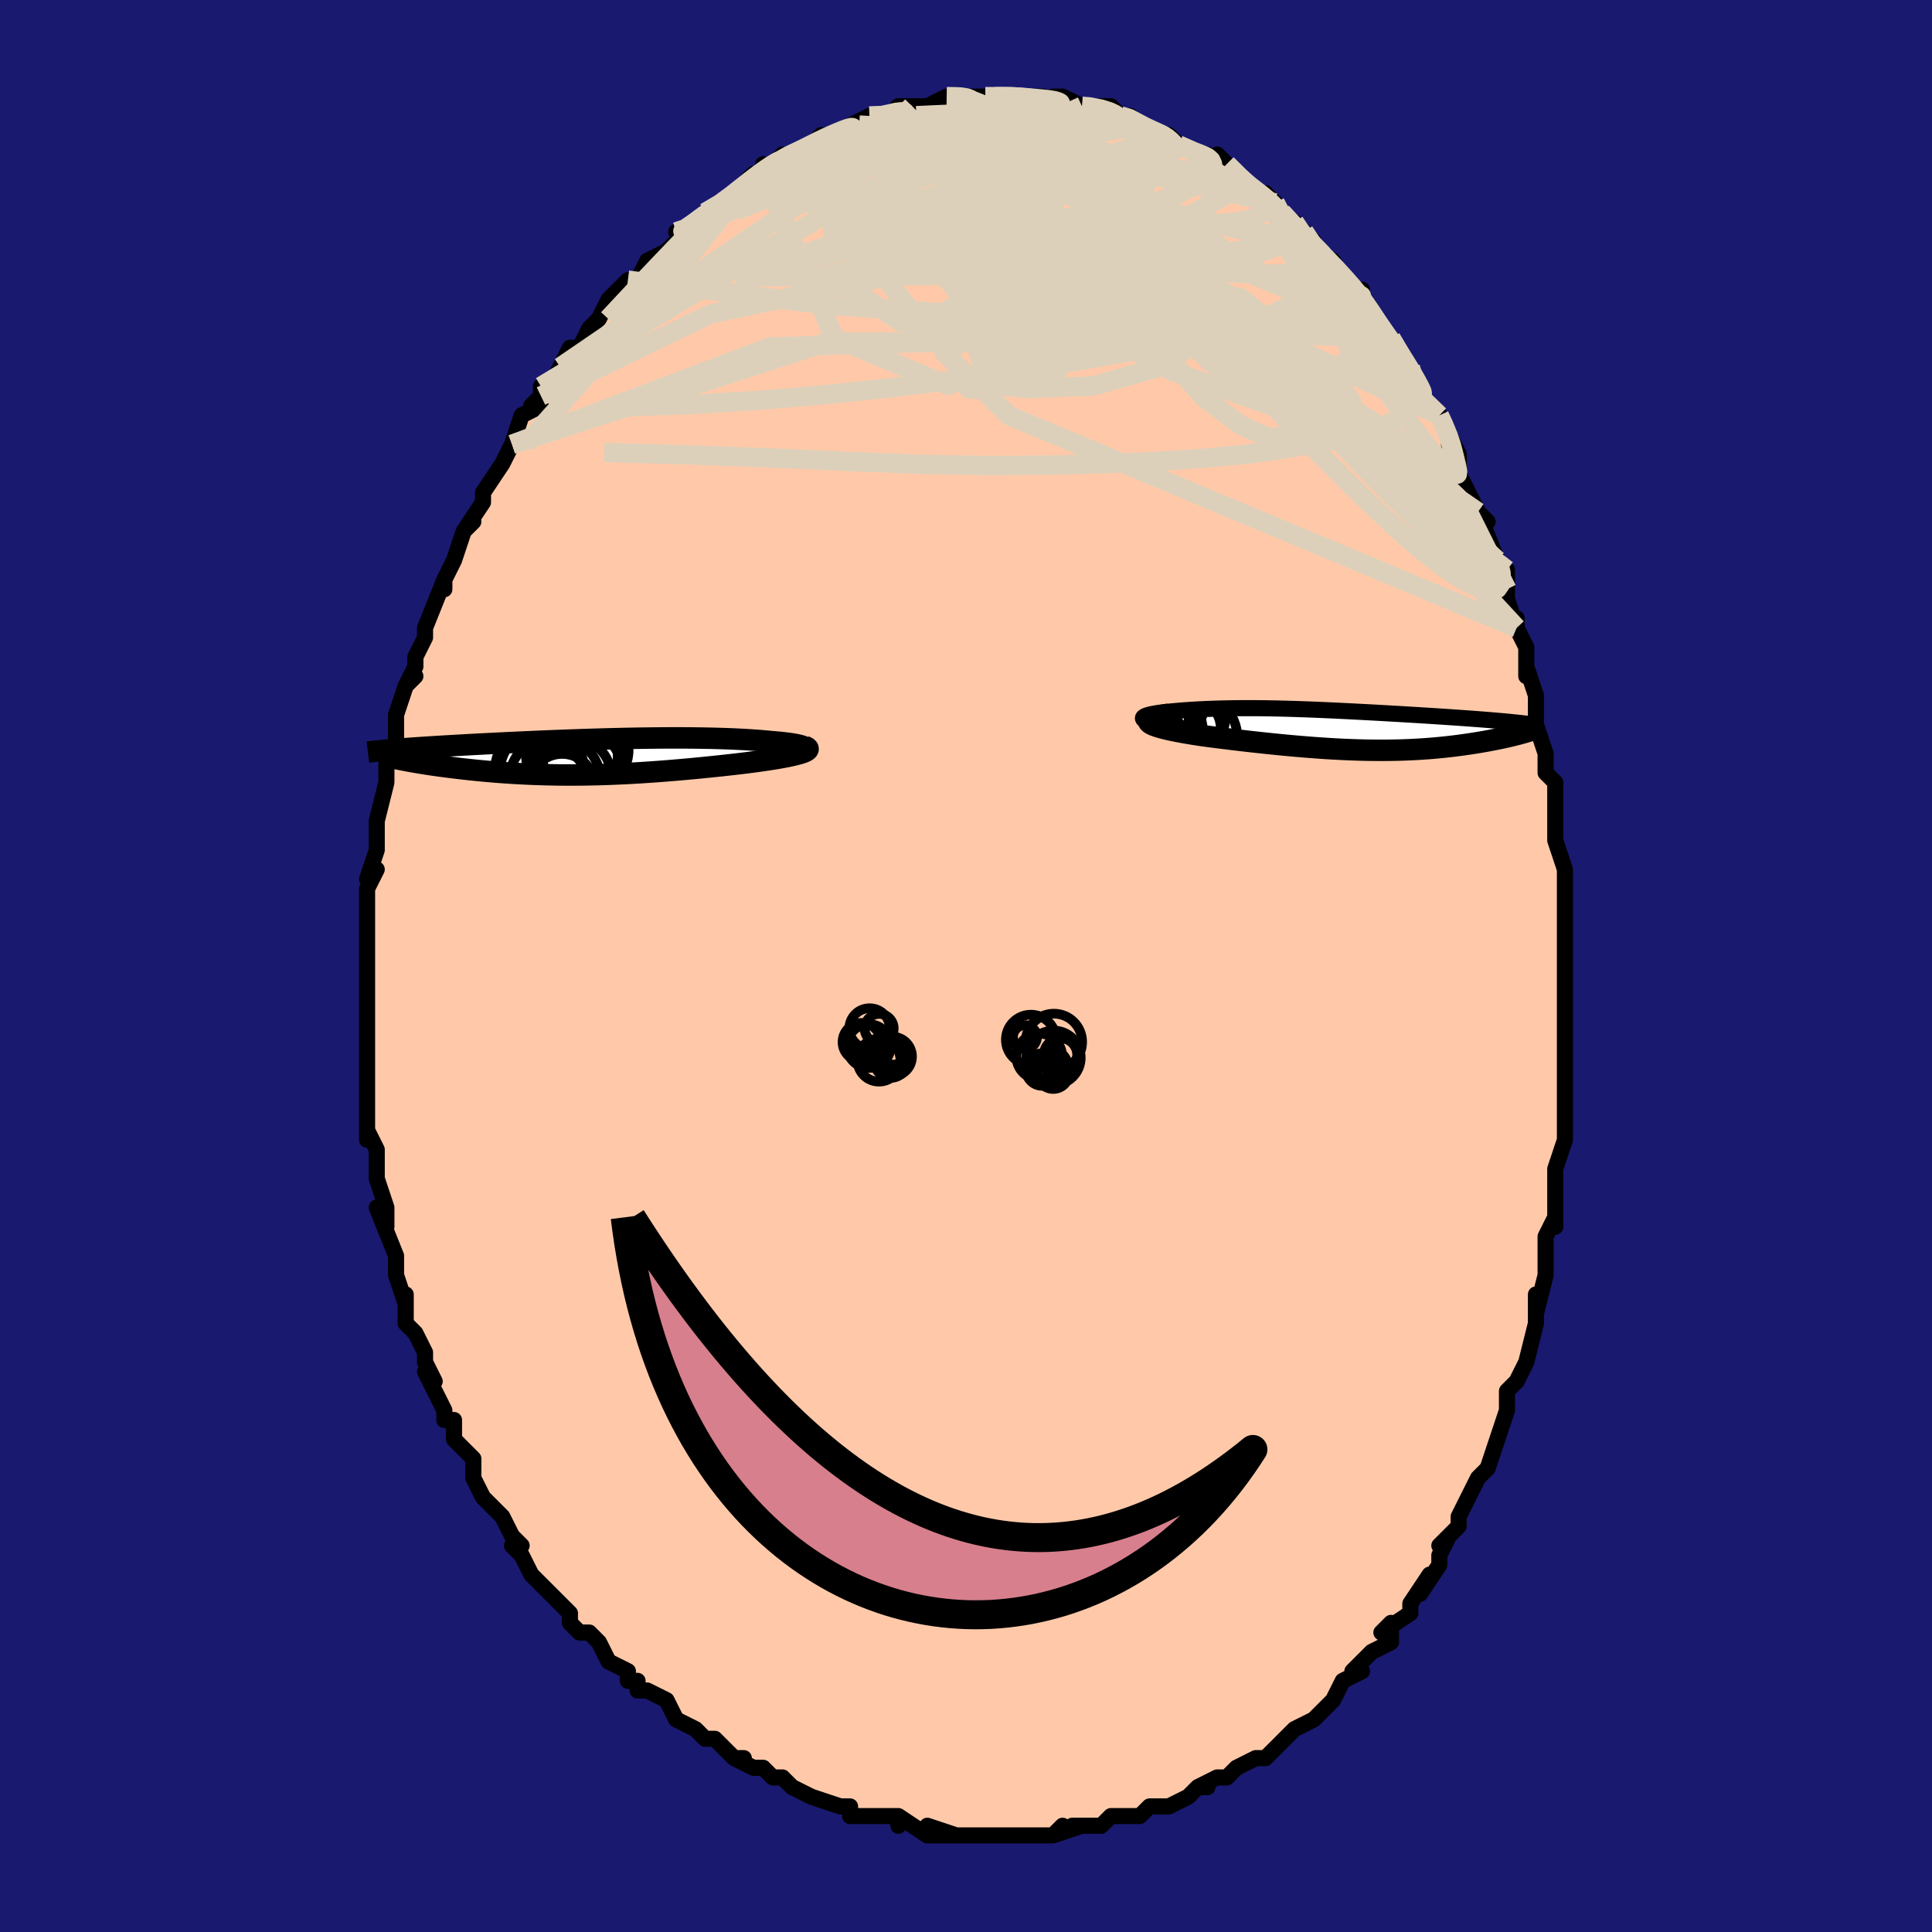 <svg viewBox="-100 -100 200 200" xmlns="http://www.w3.org/2000/svg" width="400" height="400" id="face-svg"><defs><clipPath id="leftEyeClipPath"><polyline points="22.564,-0.839,22.553,-0.905,22.502,-0.968,22.413,-1.029,22.288,-1.089,22.128,-1.146,21.934,-1.201,21.709,-1.254,21.453,-1.304,21.169,-1.353,20.857,-1.399,20.519,-1.443,20.156,-1.485,19.77,-1.524,19.362,-1.561,18.933,-1.596,18.427,-1.645,17.897,-1.691,17.344,-1.733,16.77,-1.772,16.175,-1.807,15.562,-1.839,14.93,-1.868,14.283,-1.892,13.619,-1.914,12.941,-1.932,12.251,-1.947,11.548,-1.958,10.835,-1.967,10.112,-1.972,9.38,-1.975,8.641,-1.975,7.896,-1.972,7.145,-1.966,6.391,-1.958,5.633,-1.948,4.873,-1.936,4.112,-1.921,3.351,-1.905,2.591,-1.887,1.833,-1.867,1.077,-1.845,0.325,-1.823,-0.423,-1.799,-1.165,-1.773,-1.902,-1.747,-2.631,-1.72,-3.353,-1.692,-4.067,-1.664,-4.772,-1.635,-5.467,-1.605,-6.152,-1.575,-6.827,-1.545,-7.49,-1.514,-8.141,-1.483,-8.78,-1.453,-9.407,-1.422,-10.02,-1.391,-10.621,-1.361,-11.208,-1.33,-11.78,-1.3,-12.339,-1.27,-12.884,-1.24,-13.415,-1.21,-13.931,-1.181,-14.433,-1.152,-14.922,-1.123,-15.398,-1.094,-15.863,-1.066,-16.316,-1.037,-16.756,-1.009,-17.183,-0.981,-17.599,-0.954,-18.001,-0.926,-18.392,-0.899,-18.769,-0.872,-19.134,-0.845,-19.487,-0.818,-19.826,-0.791,-20.154,-0.765,-19.393,0.259,-19.135,0.311,-18.866,0.363,-18.586,0.416,-18.296,0.469,-17.994,0.522,-17.681,0.576,-17.358,0.629,-17.025,0.683,-16.681,0.737,-16.327,0.791,-15.964,0.844,-15.591,0.897,-15.208,0.95,-14.816,1.002,-14.414,1.054,-14,1.106,-13.574,1.158,-13.137,1.209,-12.69,1.26,-12.231,1.31,-11.763,1.359,-11.284,1.407,-10.796,1.453,-10.298,1.498,-9.791,1.541,-9.274,1.582,-8.75,1.621,-8.216,1.657,-7.674,1.692,-7.124,1.723,-6.566,1.752,-6.001,1.778,-5.427,1.801,-4.846,1.82,-4.258,1.837,-3.662,1.85,-3.059,1.859,-2.449,1.865,-1.833,1.867,-1.209,1.865,-0.579,1.86,0.059,1.85,0.702,1.837,1.353,1.82,2.009,1.798,2.672,1.773,3.341,1.744,4.016,1.712,4.697,1.675,5.384,1.635,6.075,1.59,6.772,1.543,7.473,1.492,8.179,1.437,8.888,1.379,9.601,1.318,10.316,1.254,11.034,1.187,11.752,1.118,12.471,1.046,13.188,0.972,13.904,0.896,14.617,0.818,15.324,0.738,15.875,0.673,16.416,0.607,16.946,0.539,17.464,0.471,17.968,0.4,18.458,0.329,18.931,0.257,19.387,0.184,19.822,0.109,20.237,0.035,20.628,-0.041,20.995,-0.117,21.334,-0.194,21.644,-0.271,21.923,-0.348"></polyline></clipPath><clipPath id="rightEyeClipPath"><polyline points="-19.767,-0.949,-19.891,-1.029,-19.967,-1.105,-19.995,-1.179,-19.981,-1.25,-19.925,-1.318,-19.832,-1.382,-19.702,-1.444,-19.539,-1.503,-19.345,-1.559,-19.122,-1.612,-18.872,-1.662,-18.598,-1.71,-18.3,-1.754,-17.98,-1.796,-17.641,-1.835,-17.146,-1.887,-16.639,-1.935,-16.121,-1.979,-15.593,-2.02,-15.057,-2.057,-14.513,-2.09,-13.963,-2.12,-13.408,-2.146,-12.848,-2.168,-12.284,-2.187,-11.716,-2.202,-11.145,-2.214,-10.571,-2.223,-9.994,-2.229,-9.416,-2.232,-8.835,-2.232,-8.252,-2.229,-7.667,-2.224,-7.081,-2.216,-6.493,-2.206,-5.904,-2.193,-5.314,-2.179,-4.723,-2.162,-4.13,-2.144,-3.537,-2.124,-2.943,-2.102,-2.348,-2.079,-1.753,-2.055,-1.157,-2.029,-0.562,-2.003,0.033,-1.975,0.627,-1.946,1.221,-1.917,1.813,-1.887,2.404,-1.856,2.992,-1.825,3.578,-1.794,4.162,-1.762,4.741,-1.73,5.317,-1.697,5.889,-1.664,6.455,-1.632,7.016,-1.599,7.571,-1.566,8.119,-1.533,8.659,-1.5,9.191,-1.467,9.715,-1.435,10.229,-1.402,10.732,-1.369,11.227,-1.337,11.715,-1.304,12.196,-1.271,12.67,-1.239,13.135,-1.206,13.593,-1.173,14.042,-1.14,14.482,-1.108,14.912,-1.075,15.333,-1.042,15.744,-1.009,16.145,-0.976,16.536,-0.943,16.916,-0.91,19.456,0.299,19.23,0.362,18.995,0.427,18.751,0.491,18.496,0.556,18.232,0.621,17.959,0.686,17.676,0.752,17.384,0.817,17.083,0.882,16.773,0.947,16.454,1.011,16.126,1.075,15.789,1.138,15.444,1.201,15.09,1.263,14.724,1.324,14.348,1.385,13.961,1.446,13.563,1.505,13.156,1.563,12.738,1.62,12.31,1.675,11.872,1.728,11.424,1.778,10.967,1.826,10.5,1.871,10.022,1.914,9.536,1.953,9.039,1.988,8.533,2.02,8.017,2.049,7.491,2.073,6.955,2.094,6.41,2.11,5.855,2.122,5.29,2.129,4.715,2.132,4.131,2.13,3.537,2.124,2.933,2.113,2.319,2.097,1.695,2.076,1.062,2.051,0.419,2.021,-0.234,1.987,-0.896,1.947,-1.567,1.903,-2.246,1.855,-2.935,1.802,-3.631,1.746,-4.336,1.685,-5.047,1.62,-5.765,1.551,-6.49,1.479,-7.219,1.404,-7.953,1.325,-8.69,1.244,-9.429,1.159,-10.17,1.073,-10.91,0.984,-11.648,0.893,-12.382,0.801,-13.11,0.707,-13.831,0.612,-14.362,0.531,-14.879,0.449,-15.379,0.366,-15.86,0.282,-16.322,0.196,-16.761,0.109,-17.175,0.022,-17.563,-0.067,-17.922,-0.156,-18.249,-0.246,-18.542,-0.337,-18.798,-0.428,-19.014,-0.519,-19.188,-0.611,-19.315,-0.703"></polyline></clipPath><filter id="fuzzy"><feTurbulence id="turbulence" baseFrequency="0.05" numOctaves="3" type="noise" result="noise"></feTurbulence><feDisplacementMap in="SourceGraphic" in2="noise" scale="2"></feDisplacementMap></filter><linearGradient id="rainbowGradient" x1="0%" y1="0%" x2="100%" y2="0%"><stop offset="0%" style="stop-color: rgb(233, 236, 239);  stop-opacity: 1"></stop><stop offset="50%" style="stop-color: rgb(80, 68, 68);  stop-opacity: 1"></stop><stop offset="100%" style="stop-color: rgb(0, 0, 0);  stop-opacity: 1"></stop></linearGradient></defs><title>That&#39;s an ugly face</title><desc>CREATED BY XUAN TANG, MORE INFO AT TXSTC55.GITHUB.IO</desc><rect x="-100" y="-100" width="100%" height="100%" opacity="1" fill="rgb(25, 25, 112)"></rect><polyline id="faceContour" points="62,-1,62,2,62,2,62,4,62,4,62,8,62,10,62,10,62,11,62,14,62,13,62,16,62,17,62,18,61,21,61,22,61,24,61,27,61,26,60,28,60,29,60,31,60,32,59,36,59,34,59,34,59,37,58,41,57,43,57,43,56,44,56,44,56,46,56,46,55,49,55,49,54,52,53,53,53,53,53,53,51,57,51,58,51,58,49,60,50,59,49,61,49,62,47,65,48,63,46,66,46,66,46,67,43,69,44,68,44,70,42,71,41,72,40,73,41,73,39,74,38,76,36,78,37,77,36,78,34,79,34,79,33,80,33,80,31,82,30,82,30,82,30,82,28,83,27,84,26,84,24,85,25,85,24,85,23,86,21,87,21,87,19,87,18,88,18,88,17,88,15,88,14,89,13,89,11,89,12,89,9,90,10,89,9,90,7,90,7,90,6,90,4,90,3,90,2,90,1,90,0,90,-2,90,-4,89,-1,90,-4,90,-7,88,-7,89,-7,88,-8,88,-10,88,-10,88,-12,88,-12,87,-12,87,-13,87,-16,86,-16,86,-18,85,-19,84,-19,84,-20,84,-21,83,-22,83,-24,82,-23,82,-24,82,-26,80,-27,80,-27,80,-28,79,-30,78,-31,76,-33,75,-33,75,-34,75,-34,74,-35,74,-35,73,-37,72,-38,70,-38,70,-39,69,-40,69,-41,68,-41,67,-42,66,-44,64,-43,65,-44,64,-45,63,-46,61,-47,60,-46,60,-47,59,-48,57,-50,55,-50,55,-50,55,-51,53,-51,51,-52,50,-53,49,-53,47,-54,47,-54,46,-55,44,-56,42,-55,43,-56,41,-56,40,-56,40,-57,38,-58,37,-58,34,-58,35,-59,32,-59,32,-59,30,-59,31,-59,30,-61,25,-60,27,-60,25,-61,22,-61,22,-61,19,-62,17,-62,18,-62,16,-62,13,-62,13,-62,11,-62,12,-62,10,-62,9,-62,7,-62,5,-62,3,-62,3,-62,2,-62,-2,-62,-1,-62,-1,-62,-4,-62,-5,-62,-6,-62,-8,-61,-10,-62,-9,-61,-12,-61,-13,-61,-15,-61,-15,-60,-19,-60,-20,-60,-20,-60,-21,-60,-21,-59,-23,-59,-25,-59,-26,-58,-29,-57,-30,-58,-29,-57,-31,-57,-32,-56,-34,-56,-35,-56,-35,-54,-40,-54,-39,-54,-40,-54,-40,-53,-42,-53,-42,-52,-45,-51,-46,-52,-45,-50,-48,-50,-49,-50,-49,-48,-52,-48,-52,-47,-54,-47,-54,-46,-57,-44,-58,-45,-58,-44,-59,-44,-60,-43,-60,-42,-62,-41,-64,-40,-64,-40,-64,-39,-66,-38,-67,-38,-67,-37,-69,-35,-71,-35,-71,-35,-71,-34,-71,-33,-73,-33,-73,-31,-74,-29,-76,-30,-76,-29,-76,-28,-77,-27,-78,-27,-78,-25,-79,-24,-80,-24,-80,-22,-82,-21,-82,-21,-83,-21,-82,-19,-84,-18,-84,-18,-84,-16,-85,-16,-85,-16,-85,-15,-86,-14,-86,-13,-86,-12,-87,-10,-88,-10,-88,-8,-88,-8,-88,-7,-89,-5,-89,-4,-89,-4,-89,-2,-90,-1,-90,0,-90,1,-90,1,-90,3,-90,2,-90,5,-90,5,-90,5,-90,5,-90,8,-90,10,-89,9,-90,10,-90,12,-89,12,-89,12,-89,15,-89,16,-88,16,-88,17,-88,18,-87,18,-87,20,-86,21,-86,21,-86,22,-85,22,-85,24,-84,25,-84,26,-83,26,-84,27,-83,29,-81,29,-81,30,-80,31,-80,32,-79,32,-78,34,-77,34,-77,36,-75,35,-75,35,-76,36,-74,38,-73,38,-73,39,-71,41,-69,41,-70,41,-69,42,-68,42,-67,44,-65,45,-63,44,-65,46,-62,46,-62,46,-62,47,-59,49,-57,49,-57,49,-57,51,-53,50,-54,51,-53,51,-51,51,-51,53,-47,53,-47,54,-46,53,-47,55,-42,55,-42,56,-39,56,-41,56,-38,57,-35,57,-36,57,-35,58,-33,58,-30,58,-31,59,-28,59,-25,59,-26,59,-25,60,-22,60,-20,61,-19,61,-17,61,-17,61,-15,61,-13,61,-13,62,-10,62,-9,62,-6,62,-8,62,-6,62,-4,62,0,62,-1,62,2" fill="#ffc9a9" stroke="black" stroke-width="1.667" stroke-linejoin="round" filter="url(#fuzzy)"></polyline><g transform="translate(38.311 -24.46)"><polyline id="rightCountour" points="-19.767,-0.949,-19.891,-1.029,-19.967,-1.105,-19.995,-1.179,-19.981,-1.25,-19.925,-1.318,-19.832,-1.382,-19.702,-1.444,-19.539,-1.503,-19.345,-1.559,-19.122,-1.612,-18.872,-1.662,-18.598,-1.71,-18.3,-1.754,-17.98,-1.796,-17.641,-1.835,-17.146,-1.887,-16.639,-1.935,-16.121,-1.979,-15.593,-2.02,-15.057,-2.057,-14.513,-2.09,-13.963,-2.12,-13.408,-2.146,-12.848,-2.168,-12.284,-2.187,-11.716,-2.202,-11.145,-2.214,-10.571,-2.223,-9.994,-2.229,-9.416,-2.232,-8.835,-2.232,-8.252,-2.229,-7.667,-2.224,-7.081,-2.216,-6.493,-2.206,-5.904,-2.193,-5.314,-2.179,-4.723,-2.162,-4.13,-2.144,-3.537,-2.124,-2.943,-2.102,-2.348,-2.079,-1.753,-2.055,-1.157,-2.029,-0.562,-2.003,0.033,-1.975,0.627,-1.946,1.221,-1.917,1.813,-1.887,2.404,-1.856,2.992,-1.825,3.578,-1.794,4.162,-1.762,4.741,-1.73,5.317,-1.697,5.889,-1.664,6.455,-1.632,7.016,-1.599,7.571,-1.566,8.119,-1.533,8.659,-1.5,9.191,-1.467,9.715,-1.435,10.229,-1.402,10.732,-1.369,11.227,-1.337,11.715,-1.304,12.196,-1.271,12.67,-1.239,13.135,-1.206,13.593,-1.173,14.042,-1.14,14.482,-1.108,14.912,-1.075,15.333,-1.042,15.744,-1.009,16.145,-0.976,16.536,-0.943,16.916,-0.91,19.456,0.299,19.23,0.362,18.995,0.427,18.751,0.491,18.496,0.556,18.232,0.621,17.959,0.686,17.676,0.752,17.384,0.817,17.083,0.882,16.773,0.947,16.454,1.011,16.126,1.075,15.789,1.138,15.444,1.201,15.09,1.263,14.724,1.324,14.348,1.385,13.961,1.446,13.563,1.505,13.156,1.563,12.738,1.62,12.31,1.675,11.872,1.728,11.424,1.778,10.967,1.826,10.5,1.871,10.022,1.914,9.536,1.953,9.039,1.988,8.533,2.02,8.017,2.049,7.491,2.073,6.955,2.094,6.41,2.11,5.855,2.122,5.29,2.129,4.715,2.132,4.131,2.13,3.537,2.124,2.933,2.113,2.319,2.097,1.695,2.076,1.062,2.051,0.419,2.021,-0.234,1.987,-0.896,1.947,-1.567,1.903,-2.246,1.855,-2.935,1.802,-3.631,1.746,-4.336,1.685,-5.047,1.62,-5.765,1.551,-6.49,1.479,-7.219,1.404,-7.953,1.325,-8.69,1.244,-9.429,1.159,-10.17,1.073,-10.91,0.984,-11.648,0.893,-12.382,0.801,-13.11,0.707,-13.831,0.612,-14.362,0.531,-14.879,0.449,-15.379,0.366,-15.86,0.282,-16.322,0.196,-16.761,0.109,-17.175,0.022,-17.563,-0.067,-17.922,-0.156,-18.249,-0.246,-18.542,-0.337,-18.798,-0.428,-19.014,-0.519,-19.188,-0.611,-19.315,-0.703" fill="white" stroke="white" stroke-width="0" stroke-linejoin="round" filter="url(#fuzzy)"></polyline></g><g transform="translate(-39.147 -21.639)"><polyline id="leftCountour" points="22.564,-0.839,22.553,-0.905,22.502,-0.968,22.413,-1.029,22.288,-1.089,22.128,-1.146,21.934,-1.201,21.709,-1.254,21.453,-1.304,21.169,-1.353,20.857,-1.399,20.519,-1.443,20.156,-1.485,19.77,-1.524,19.362,-1.561,18.933,-1.596,18.427,-1.645,17.897,-1.691,17.344,-1.733,16.77,-1.772,16.175,-1.807,15.562,-1.839,14.93,-1.868,14.283,-1.892,13.619,-1.914,12.941,-1.932,12.251,-1.947,11.548,-1.958,10.835,-1.967,10.112,-1.972,9.38,-1.975,8.641,-1.975,7.896,-1.972,7.145,-1.966,6.391,-1.958,5.633,-1.948,4.873,-1.936,4.112,-1.921,3.351,-1.905,2.591,-1.887,1.833,-1.867,1.077,-1.845,0.325,-1.823,-0.423,-1.799,-1.165,-1.773,-1.902,-1.747,-2.631,-1.72,-3.353,-1.692,-4.067,-1.664,-4.772,-1.635,-5.467,-1.605,-6.152,-1.575,-6.827,-1.545,-7.49,-1.514,-8.141,-1.483,-8.78,-1.453,-9.407,-1.422,-10.02,-1.391,-10.621,-1.361,-11.208,-1.33,-11.78,-1.3,-12.339,-1.27,-12.884,-1.24,-13.415,-1.21,-13.931,-1.181,-14.433,-1.152,-14.922,-1.123,-15.398,-1.094,-15.863,-1.066,-16.316,-1.037,-16.756,-1.009,-17.183,-0.981,-17.599,-0.954,-18.001,-0.926,-18.392,-0.899,-18.769,-0.872,-19.134,-0.845,-19.487,-0.818,-19.826,-0.791,-20.154,-0.765,-19.393,0.259,-19.135,0.311,-18.866,0.363,-18.586,0.416,-18.296,0.469,-17.994,0.522,-17.681,0.576,-17.358,0.629,-17.025,0.683,-16.681,0.737,-16.327,0.791,-15.964,0.844,-15.591,0.897,-15.208,0.95,-14.816,1.002,-14.414,1.054,-14,1.106,-13.574,1.158,-13.137,1.209,-12.69,1.26,-12.231,1.31,-11.763,1.359,-11.284,1.407,-10.796,1.453,-10.298,1.498,-9.791,1.541,-9.274,1.582,-8.75,1.621,-8.216,1.657,-7.674,1.692,-7.124,1.723,-6.566,1.752,-6.001,1.778,-5.427,1.801,-4.846,1.82,-4.258,1.837,-3.662,1.85,-3.059,1.859,-2.449,1.865,-1.833,1.867,-1.209,1.865,-0.579,1.86,0.059,1.85,0.702,1.837,1.353,1.82,2.009,1.798,2.672,1.773,3.341,1.744,4.016,1.712,4.697,1.675,5.384,1.635,6.075,1.59,6.772,1.543,7.473,1.492,8.179,1.437,8.888,1.379,9.601,1.318,10.316,1.254,11.034,1.187,11.752,1.118,12.471,1.046,13.188,0.972,13.904,0.896,14.617,0.818,15.324,0.738,15.875,0.673,16.416,0.607,16.946,0.539,17.464,0.471,17.968,0.4,18.458,0.329,18.931,0.257,19.387,0.184,19.822,0.109,20.237,0.035,20.628,-0.041,20.995,-0.117,21.334,-0.194,21.644,-0.271,21.923,-0.348" fill="white" stroke="white" stroke-width="0" stroke-linejoin="round" filter="url(#fuzzy)"></polyline></g><g transform="translate(38.311 -24.46)"><polyline id="rightUpper" points="-15.051,0.008,-15.863,-0.1,-16.589,-0.206,-17.232,-0.309,-17.797,-0.409,-18.288,-0.506,-18.709,-0.6,-19.064,-0.692,-19.356,-0.781,-19.589,-0.866,-19.767,-0.949,-19.891,-1.029,-19.967,-1.105,-19.995,-1.179,-19.981,-1.25,-19.925,-1.318,-19.832,-1.382,-19.702,-1.444,-19.539,-1.503,-19.345,-1.559,-19.122,-1.612,-18.872,-1.662,-18.598,-1.71,-18.3,-1.754,-17.98,-1.796,-17.641,-1.835,-17.146,-1.887,-16.639,-1.935,-16.121,-1.979,-15.593,-2.02,-15.057,-2.057,-14.513,-2.09,-13.963,-2.12,-13.408,-2.146,-12.848,-2.168,-12.284,-2.187,-11.716,-2.202,-11.145,-2.214,-10.571,-2.223,-9.994,-2.229,-9.416,-2.232,-8.835,-2.232,-8.252,-2.229,-7.667,-2.224,-7.081,-2.216,-6.493,-2.206,-5.904,-2.193,-5.314,-2.179,-4.723,-2.162,-4.13,-2.144,-3.537,-2.124,-2.943,-2.102,-2.348,-2.079,-1.753,-2.055,-1.157,-2.029,-0.562,-2.003,0.033,-1.975,0.627,-1.946,1.221,-1.917,1.813,-1.887,2.404,-1.856,2.992,-1.825,3.578,-1.794,4.162,-1.762,4.741,-1.73,5.317,-1.697,5.889,-1.664,6.455,-1.632,7.016,-1.599,7.571,-1.566,8.119,-1.533,8.659,-1.5,9.191,-1.467,9.715,-1.435,10.229,-1.402,10.732,-1.369,11.227,-1.337,11.715,-1.304,12.196,-1.271,12.67,-1.239,13.135,-1.206,13.593,-1.173,14.042,-1.14,14.482,-1.108,14.912,-1.075,15.333,-1.042,15.744,-1.009,16.145,-0.976,16.536,-0.943,16.916,-0.91,17.285,-0.877,17.644,-0.844,17.991,-0.81,18.327,-0.777,18.653,-0.744,18.967,-0.71,19.27,-0.677,19.562,-0.643,19.843,-0.609,20.114,-0.575" fill="none" stroke="black" stroke-width="1.667" stroke-linejoin="round" filter="url(#fuzzy)"></polyline><polyline id="rightLower" points="-17.293,-1.61,-17.824,-1.521,-18.271,-1.432,-18.637,-1.343,-18.929,-1.252,-19.149,-1.161,-19.301,-1.07,-19.391,-0.978,-19.42,-0.887,-19.394,-0.795,-19.315,-0.703,-19.188,-0.611,-19.014,-0.519,-18.798,-0.428,-18.542,-0.337,-18.249,-0.246,-17.922,-0.156,-17.563,-0.067,-17.175,0.022,-16.761,0.109,-16.322,0.196,-15.86,0.282,-15.379,0.366,-14.879,0.449,-14.362,0.531,-13.831,0.612,-13.11,0.707,-12.382,0.801,-11.648,0.893,-10.91,0.984,-10.17,1.073,-9.429,1.159,-8.69,1.244,-7.953,1.325,-7.219,1.404,-6.49,1.479,-5.765,1.551,-5.047,1.62,-4.336,1.685,-3.631,1.746,-2.935,1.802,-2.246,1.855,-1.567,1.903,-0.896,1.947,-0.234,1.987,0.419,2.021,1.062,2.051,1.695,2.076,2.319,2.097,2.933,2.113,3.537,2.124,4.131,2.13,4.715,2.132,5.29,2.129,5.855,2.122,6.41,2.11,6.955,2.094,7.491,2.073,8.017,2.049,8.533,2.02,9.039,1.988,9.536,1.953,10.022,1.914,10.5,1.871,10.967,1.826,11.424,1.778,11.872,1.728,12.31,1.675,12.738,1.62,13.156,1.563,13.563,1.505,13.961,1.446,14.348,1.385,14.724,1.324,15.09,1.263,15.444,1.201,15.789,1.138,16.126,1.075,16.454,1.011,16.773,0.947,17.083,0.882,17.384,0.817,17.676,0.752,17.959,0.686,18.232,0.621,18.496,0.556,18.751,0.491,18.995,0.427,19.23,0.362,19.456,0.299,19.671,0.236,19.877,0.174,20.073,0.112,20.259,0.052,20.436,-0.008,20.603,-0.068,20.761,-0.126,20.909,-0.183,21.048,-0.239,21.179,-0.295" fill="none" stroke="black" stroke-width="2.222" stroke-linejoin="round" filter="url(#fuzzy)"></polyline><!--[--><circle r="4.282" cx="-19.275" cy="-0.314" stroke="black" fill="none" stroke-width="1" filter="url(#fuzzy)" clip-path="url(#rightEyeClipPath)"></circle><circle r="4.844" cx="-19.159" cy="0.925" stroke="black" fill="none" stroke-width="1" filter="url(#fuzzy)" clip-path="url(#rightEyeClipPath)"></circle><circle r="3.702" cx="-19.158" cy="1.56" stroke="black" fill="none" stroke-width="1" filter="url(#fuzzy)" clip-path="url(#rightEyeClipPath)"></circle><circle r="3.202" cx="-15.136" cy="-0.112" stroke="black" fill="none" stroke-width="1" filter="url(#fuzzy)" clip-path="url(#rightEyeClipPath)"></circle><circle r="4.769" cx="-18.551" cy="0.247" stroke="black" fill="none" stroke-width="1" filter="url(#fuzzy)" clip-path="url(#rightEyeClipPath)"></circle><circle r="4.166" cx="-19.347" cy="-1.843" stroke="black" fill="none" stroke-width="1" filter="url(#fuzzy)" clip-path="url(#rightEyeClipPath)"></circle><circle r="4.654" cx="-14.873" cy="0.842" stroke="black" fill="none" stroke-width="1" filter="url(#fuzzy)" clip-path="url(#rightEyeClipPath)"></circle><circle r="4.201" cx="-18.586" cy="-1.002" stroke="black" fill="none" stroke-width="1" filter="url(#fuzzy)" clip-path="url(#rightEyeClipPath)"></circle><circle r="3.141" cx="-16.779" cy="-2.548" stroke="black" fill="none" stroke-width="1" filter="url(#fuzzy)" clip-path="url(#rightEyeClipPath)"></circle><circle r="3.382" cx="-14.841" cy="-1.244" stroke="black" fill="none" stroke-width="1" filter="url(#fuzzy)" clip-path="url(#rightEyeClipPath)"></circle><!--]--></g><g transform="translate(-39.147 -21.639)"><polyline id="leftUpper" points="20.06,-0.098,20.554,-0.178,20.989,-0.257,21.366,-0.334,21.687,-0.411,21.955,-0.486,22.171,-0.56,22.338,-0.632,22.458,-0.703,22.533,-0.772,22.564,-0.839,22.553,-0.905,22.502,-0.968,22.413,-1.029,22.288,-1.089,22.128,-1.146,21.934,-1.201,21.709,-1.254,21.453,-1.304,21.169,-1.353,20.857,-1.399,20.519,-1.443,20.156,-1.485,19.77,-1.524,19.362,-1.561,18.933,-1.596,18.427,-1.645,17.897,-1.691,17.344,-1.733,16.77,-1.772,16.175,-1.807,15.562,-1.839,14.93,-1.868,14.283,-1.892,13.619,-1.914,12.941,-1.932,12.251,-1.947,11.548,-1.958,10.835,-1.967,10.112,-1.972,9.38,-1.975,8.641,-1.975,7.896,-1.972,7.145,-1.966,6.391,-1.958,5.633,-1.948,4.873,-1.936,4.112,-1.921,3.351,-1.905,2.591,-1.887,1.833,-1.867,1.077,-1.845,0.325,-1.823,-0.423,-1.799,-1.165,-1.773,-1.902,-1.747,-2.631,-1.72,-3.353,-1.692,-4.067,-1.664,-4.772,-1.635,-5.467,-1.605,-6.152,-1.575,-6.827,-1.545,-7.49,-1.514,-8.141,-1.483,-8.78,-1.453,-9.407,-1.422,-10.02,-1.391,-10.621,-1.361,-11.208,-1.33,-11.78,-1.3,-12.339,-1.27,-12.884,-1.24,-13.415,-1.21,-13.931,-1.181,-14.433,-1.152,-14.922,-1.123,-15.398,-1.094,-15.863,-1.066,-16.316,-1.037,-16.756,-1.009,-17.183,-0.981,-17.599,-0.954,-18.001,-0.926,-18.392,-0.899,-18.769,-0.872,-19.134,-0.845,-19.487,-0.818,-19.826,-0.791,-20.154,-0.765,-20.469,-0.739,-20.772,-0.713,-21.062,-0.687,-21.341,-0.661,-21.607,-0.636,-21.862,-0.61,-22.105,-0.585,-22.337,-0.56,-22.558,-0.535,-22.768,-0.51" fill="none" stroke="black" stroke-width="2.222" stroke-linejoin="round" filter="url(#fuzzy)"></polyline><polyline id="leftLower" points="22.428,-1.105,22.606,-1.032,22.726,-0.959,22.79,-0.884,22.801,-0.809,22.762,-0.733,22.677,-0.656,22.548,-0.579,22.377,-0.502,22.168,-0.425,21.923,-0.348,21.644,-0.271,21.334,-0.194,20.995,-0.117,20.628,-0.041,20.237,0.035,19.822,0.109,19.387,0.184,18.931,0.257,18.458,0.329,17.968,0.4,17.464,0.471,16.946,0.539,16.416,0.607,15.875,0.673,15.324,0.738,14.617,0.818,13.904,0.896,13.188,0.972,12.471,1.046,11.752,1.118,11.034,1.187,10.316,1.254,9.601,1.318,8.888,1.379,8.179,1.437,7.473,1.492,6.772,1.543,6.075,1.59,5.384,1.635,4.697,1.675,4.016,1.712,3.341,1.744,2.672,1.773,2.009,1.798,1.353,1.82,0.702,1.837,0.059,1.85,-0.579,1.86,-1.209,1.865,-1.833,1.867,-2.449,1.865,-3.059,1.859,-3.662,1.85,-4.258,1.837,-4.846,1.82,-5.427,1.801,-6.001,1.778,-6.566,1.752,-7.124,1.723,-7.674,1.692,-8.216,1.657,-8.75,1.621,-9.274,1.582,-9.791,1.541,-10.298,1.498,-10.796,1.453,-11.284,1.407,-11.763,1.359,-12.231,1.31,-12.69,1.26,-13.137,1.209,-13.574,1.158,-14,1.106,-14.414,1.054,-14.816,1.002,-15.208,0.95,-15.591,0.897,-15.964,0.844,-16.327,0.791,-16.681,0.737,-17.025,0.683,-17.358,0.629,-17.681,0.576,-17.994,0.522,-18.296,0.469,-18.586,0.416,-18.866,0.363,-19.135,0.311,-19.393,0.259,-19.639,0.208,-19.874,0.157,-20.098,0.107,-20.311,0.057,-20.513,0.009,-20.703,-0.039,-20.883,-0.087,-21.051,-0.134,-21.21,-0.18,-21.357,-0.225" fill="none" stroke="black" stroke-width="2.222" stroke-linejoin="round" filter="url(#fuzzy)"></polyline><!--[--><circle r="3.115" cx="-3.324" cy="2.287" stroke="black" fill="none" stroke-width="1" filter="url(#fuzzy)" clip-path="url(#leftEyeClipPath)"></circle><circle r="4.457" cx="-0.764" cy="-0.002" stroke="black" fill="none" stroke-width="1" filter="url(#fuzzy)" clip-path="url(#leftEyeClipPath)"></circle><circle r="4.552" cx="-0.33" cy="-0.743" stroke="black" fill="none" stroke-width="1" filter="url(#fuzzy)" clip-path="url(#leftEyeClipPath)"></circle><circle r="3.432" cx="-2.662" cy="3.115" stroke="black" fill="none" stroke-width="1" filter="url(#fuzzy)" clip-path="url(#leftEyeClipPath)"></circle><circle r="4.773" cx="-1.173" cy="1.7" stroke="black" fill="none" stroke-width="1" filter="url(#fuzzy)" clip-path="url(#leftEyeClipPath)"></circle><circle r="4.633" cx="-5.001" cy="1.437" stroke="black" fill="none" stroke-width="1" filter="url(#fuzzy)" clip-path="url(#leftEyeClipPath)"></circle><circle r="4.347" cx="-4.75" cy="1.527" stroke="black" fill="none" stroke-width="1" filter="url(#fuzzy)" clip-path="url(#leftEyeClipPath)"></circle><circle r="4.762" cx="-3.413" cy="2.553" stroke="black" fill="none" stroke-width="1" filter="url(#fuzzy)" clip-path="url(#leftEyeClipPath)"></circle><circle r="4.742" cx="-1.654" cy="-0.067" stroke="black" fill="none" stroke-width="1" filter="url(#fuzzy)" clip-path="url(#leftEyeClipPath)"></circle><circle r="4.04" cx="-1.616" cy="2.041" stroke="black" fill="none" stroke-width="1" filter="url(#fuzzy)" clip-path="url(#leftEyeClipPath)"></circle><!--]--></g><g id="hairs"><!--[--><polyline points="44,-65,45.074,-63.184,45.152,-62.371,44.757,-61.762,43.995,-61.252,42.775,-60.963,40.992,-60.978,38.588,-61.314,35.552,-61.963,31.895,-62.922,27.635,-64.184,22.781,-65.74,17.318,-67.59,11.192,-69.769,4.312,-72.333,-3.424,-75.315,-12.021,-78.732" fill="none" stroke="rgb(220, 208, 186)" stroke-width="2" stroke-linejoin="round" filter="url(#fuzzy)"></polyline><polyline points="-27,-78,-25.452,-78.911,-24.307,-79.752,-23.273,-80.571,-22.299,-81.337,-21.437,-81.99,-20.718,-82.508,-20.132,-82.9,-19.672,-83.177,-19.367,-83.33,-19.273,-83.329,-19.47,-83.133,-20.029,-82.696,-20.99,-81.988,-22.351,-81.006,-24.207,-79.717" fill="none" stroke="rgb(220, 208, 186)" stroke-width="2" stroke-linejoin="round" filter="url(#fuzzy)"></polyline><polyline points="-2,-90,-1.112,-89.986,-0.399,-89.939,0.107,-89.853,0.419,-89.722,0.538,-89.535,0.441,-89.283,0.09,-88.954,-0.54,-88.534,-1.455,-88.004,-2.662,-87.341,-4.202,-86.527,-6.154,-85.553,-8.604,-84.419,-11.601,-83.125,-15.137,-81.669,-19.192,-80.041,-23.791,-78.195" fill="none" stroke="rgb(220, 208, 186)" stroke-width="2" stroke-linejoin="round" filter="url(#fuzzy)"></polyline><polyline points="29,-81,29.855,-80.312,30.46,-79.759,30.8,-79.169,30.885,-78.577,30.682,-78.04,30.136,-77.599,29.219,-77.27,27.947,-77.041,26.364,-76.877,24.502,-76.745,22.354,-76.631,19.869,-76.546,16.977,-76.524,13.616,-76.605,9.75,-76.815,5.382,-77.153,0.539,-77.591,-4.783,-78.075,-10.664,-78.552,-17.182,-79.046" fill="none" stroke="rgb(220, 208, 186)" stroke-width="2" stroke-linejoin="round" filter="url(#fuzzy)"></polyline><polyline points="12,-89,12.783,-88.936,13.97,-88.71,14.884,-88.42,15.482,-88.128,15.849,-87.841,16.042,-87.56,16.059,-87.293,15.861,-87.052,15.402,-86.841,14.646,-86.657,13.579,-86.498,12.196,-86.364,10.485,-86.263,8.415,-86.206,5.94,-86.195,3.008,-86.202,-0.429,-86.164,-4.409,-86.021,-8.955,-85.847" fill="none" stroke="rgb(220, 208, 186)" stroke-width="2" stroke-linejoin="round" filter="url(#fuzzy)"></polyline><polyline points="27,-83,28.367,-81.643,29.319,-80.777,30.247,-80.004,31.202,-79.202,32.164,-78.351,33.106,-77.48,33.989,-76.639,34.764,-75.879,35.397,-75.241,35.883,-74.736,36.247,-74.353,36.523,-74.065,36.729,-73.852,36.855,-73.722,36.858,-73.722,36.659,-73.932,36.166,-74.434,35.313,-75.279,34.12,-76.469,32.69,-78.024" fill="none" stroke="rgb(220, 208, 186)" stroke-width="2" stroke-linejoin="round" filter="url(#fuzzy)"></polyline><polyline points="32,-79,32.465,-78.13,33.137,-77.439,33.58,-76.893,33.701,-76.506,33.558,-76.258,33.245,-76.089,32.812,-75.951,32.236,-75.839,31.456,-75.786,30.399,-75.848,29,-76.071,27.216,-76.477,25.022,-77.054,22.414,-77.776,19.394,-78.629,15.951,-79.638,12.046,-80.862,7.625,-82.339,2.676,-84.032,-2.663,-85.865" fill="none" stroke="rgb(220, 208, 186)" stroke-width="2" stroke-linejoin="round" filter="url(#fuzzy)"></polyline><polyline points="55,-42,55.156,-41.474,55.24,-40.908,55.083,-40.521,54.683,-40.319,54.034,-40.404,53.116,-40.851,51.913,-41.669,50.407,-42.855,48.577,-44.427,46.39,-46.435,43.812,-48.936,40.817,-51.98,37.399,-55.596,33.572,-59.786,29.355,-64.541,24.752,-69.863,19.774,-75.772,14.386,-82.337" fill="none" stroke="rgb(220, 208, 186)" stroke-width="2" stroke-linejoin="round" filter="url(#fuzzy)"></polyline><polyline points="46,-62,46.218,-61.146,46.522,-59.727,46.488,-58.502,45.962,-57.531,44.931,-56.715,43.408,-55.985,41.412,-55.309,38.968,-54.668,36.095,-54.056,32.798,-53.486,29.055,-52.985,24.831,-52.576,20.092,-52.258,14.821,-52.018,9.022,-51.856,2.704,-51.807,-4.132,-51.919,-11.512,-52.199,-19.496,-52.566,-28.152,-52.888,-37.444,-53.167" fill="none" stroke="rgb(220, 208, 186)" stroke-width="2" stroke-linejoin="round" filter="url(#fuzzy)"></polyline><polyline points="55,-42,55.194,-41.418,55.387,-40.697,55.416,-40.047,55.286,-39.472,54.999,-39.063,54.544,-38.872,53.908,-38.899,53.079,-39.14,52.04,-39.607,50.773,-40.34,49.26,-41.378,47.489,-42.754,45.459,-44.483,43.172,-46.565,40.627,-49.003,37.801,-51.812,34.657,-55.024,31.144,-58.673,27.239,-62.779,22.975,-67.34,18.454,-72.339,13.736,-77.768,8.572,-83.638" fill="none" stroke="rgb(220, 208, 186)" stroke-width="2" stroke-linejoin="round" filter="url(#fuzzy)"></polyline><polyline points="24,-84,24.777,-83.804,25.184,-83.527,25.338,-83.133,25.281,-82.571,24.961,-81.907,24.309,-81.222,23.279,-80.548,21.845,-79.879,19.989,-79.202,17.691,-78.515,14.929,-77.832,11.673,-77.176,7.903,-76.567,3.611,-76,-1.204,-75.439,-6.555,-74.818,-12.497,-74.083,-19.083,-73.25,-26.253,-72.338" fill="none" stroke="rgb(220, 208, 186)" stroke-width="2" stroke-linejoin="round" filter="url(#fuzzy)"></polyline><polyline points="16,-88,16.901,-87.74,17.715,-87.301,18.519,-86.879,19.276,-86.523,19.905,-86.237,20.361,-86.005,20.641,-85.823,20.749,-85.697,20.672,-85.649,20.37,-85.699,19.794,-85.848,18.899,-86.082,17.641,-86.381,15.947,-86.761,13.719,-87.282,10.949,-88.012,7.907,-88.939" fill="none" stroke="rgb(220, 208, 186)" stroke-width="2" stroke-linejoin="round" filter="url(#fuzzy)"></polyline><polyline points="41,-69,41.787,-67.946,42.605,-66.7,43.432,-65.498,44.157,-64.481,44.77,-63.618,45.306,-62.823,45.798,-62.039,46.255,-61.264,46.662,-60.543,46.986,-59.938,47.188,-59.506,47.236,-59.279,47.11,-59.272,46.799,-59.491,46.297,-59.948,45.603,-60.659,44.721,-61.641,43.658,-62.914,42.429,-64.485,41.06,-66.345,39.583,-68.471,37.969,-70.902,36.073,-73.793" fill="none" stroke="rgb(220, 208, 186)" stroke-width="2" stroke-linejoin="round" filter="url(#fuzzy)"></polyline><polyline points="18,-87,19.475,-86.37,20.299,-86.041,20.8,-85.747,21.174,-85.434,21.48,-85.124,21.686,-84.843,21.723,-84.599,21.537,-84.377,21.097,-84.155,20.385,-83.921,19.386,-83.687,18.078,-83.479,16.437,-83.323,14.44,-83.23,12.059,-83.191,9.27,-83.193,6.049,-83.236,2.377,-83.344,-1.746,-83.563,-6.295,-83.918,-11.158,-84.385" fill="none" stroke="rgb(220, 208, 186)" stroke-width="2" stroke-linejoin="round" filter="url(#fuzzy)"></polyline><polyline points="-1,-90,0.118,-89.807,1.572,-89.238,3.411,-88.326,5.648,-87.114,8.261,-85.634,11.201,-83.904,14.426,-81.935,17.923,-79.747,21.695,-77.371,25.701,-74.848,29.822,-72.232,33.894,-69.621,37.828,-67.15,41.748,-64.821" fill="none" stroke="rgb(220, 208, 186)" stroke-width="2" stroke-linejoin="round" filter="url(#fuzzy)"></polyline><polyline points="34,-77,34.795,-75.822,34.427,-75.404,33.632,-75.074,32.536,-74.614,31.031,-74.041,28.977,-73.433,26.266,-72.87,22.829,-72.418,18.622,-72.104,13.635,-71.906,7.87,-71.759,1.302,-71.605,-6.146,-71.436,-14.544,-71.337,-23.848,-71.365" fill="none" stroke="rgb(220, 208, 186)" stroke-width="2" stroke-linejoin="round" filter="url(#fuzzy)"></polyline><polyline points="-10,-88,-8.709,-88.047,-7.912,-88.213,-7.227,-88.372,-6.672,-88.43,-6.342,-88.369,-6.297,-88.183,-6.584,-87.845,-7.254,-87.315,-8.365,-86.564,-9.962,-85.585,-12.066,-84.386,-14.671,-82.976,-17.768,-81.364,-21.329,-79.59,-25.233,-77.761" fill="none" stroke="rgb(220, 208, 186)" stroke-width="2" stroke-linejoin="round" filter="url(#fuzzy)"></polyline><polyline points="35,-75,35.405,-75.033,36.296,-74.235,37.3,-73.248,38.269,-72.234,39.151,-71.27,39.913,-70.406,40.544,-69.651,41.052,-68.985,41.452,-68.395,41.747,-67.898,41.925,-67.534,41.964,-67.345,41.852,-67.35,41.588,-67.545,41.17,-67.92,40.589,-68.481,39.811,-69.268,38.79,-70.343,37.486,-71.765,35.878,-73.552,33.95,-75.666,31.661,-78.087" fill="none" stroke="rgb(220, 208, 186)" stroke-width="2" stroke-linejoin="round" filter="url(#fuzzy)"></polyline><polyline points="-29,-76,-29.31,-76.071,-28.923,-76.363,-28.349,-76.777,-27.804,-77.167,-27.363,-77.455,-27.073,-77.607,-26.994,-77.59,-27.198,-77.337,-27.762,-76.752,-28.752,-75.738,-30.196,-74.246,-32.075,-72.282,-34.359,-69.864,-37.042,-66.996" fill="none" stroke="rgb(220, 208, 186)" stroke-width="2" stroke-linejoin="round" filter="url(#fuzzy)"></polyline><polyline points="49,-57,49.429,-56.08,49.927,-54.87,50.244,-53.925,50.459,-53.119,50.643,-52.364,50.801,-51.692,50.89,-51.188,50.856,-50.916,50.665,-50.893,50.305,-51.108,49.778,-51.559,49.081,-52.274,48.198,-53.302,47.096,-54.692,45.744,-56.485,44.117,-58.711,42.209,-61.388,40.021,-64.511,37.557,-68.05,34.819,-71.982,31.87,-76.342" fill="none" stroke="rgb(220, 208, 186)" stroke-width="2" stroke-linejoin="round" filter="url(#fuzzy)"></polyline><polyline points="27,-83,28.334,-81.68,29.2,-80.91,29.97,-80.311,30.683,-79.759,31.3,-79.239,31.775,-78.794,32.056,-78.488,32.081,-78.372,31.797,-78.474,31.176,-78.804,30.221,-79.358,28.949,-80.134,27.373,-81.155,25.493,-82.473,23.322,-84.122" fill="none" stroke="rgb(220, 208, 186)" stroke-width="2" stroke-linejoin="round" filter="url(#fuzzy)"></polyline><polyline points="41,-69,40.926,-69.382,40.782,-69.151,40.533,-68.727,40.071,-68.345,39.265,-68.189,38.003,-68.375,36.222,-68.934,33.898,-69.826,31.017,-70.995,27.563,-72.403,23.514,-74.062,18.825,-76.048,13.419,-78.47,7.182,-81.366,0.017,-84.612" fill="none" stroke="rgb(220, 208, 186)" stroke-width="2" stroke-linejoin="round" filter="url(#fuzzy)"></polyline><polyline points="2,-90,3.872,-90,4.69,-89.993,5.307,-89.961,6.016,-89.898,6.766,-89.813,7.407,-89.716,7.843,-89.603,8.046,-89.463,8.022,-89.288,7.784,-89.079,7.321,-88.84,6.605,-88.573,5.586,-88.276,4.207,-87.941,2.43,-87.559,0.24,-87.124,-2.35,-86.656,-5.32,-86.191,-8.652,-85.754,-12.297,-85.325" fill="none" stroke="rgb(220, 208, 186)" stroke-width="2" stroke-linejoin="round" filter="url(#fuzzy)"></polyline><polyline points="3,-90,3.136,-89.999,3.963,-89.995,4.742,-89.98,5.508,-89.944,6.339,-89.884,7.199,-89.812,7.996,-89.738,8.663,-89.66,9.174,-89.572,9.533,-89.47,9.745,-89.358,9.8,-89.24,9.671,-89.121,9.312,-89,8.674,-88.875,7.72,-88.741,6.439,-88.597,4.832,-88.454,2.889,-88.332,0.574,-88.243,-2.145,-88.159,-5.144,-88.026" fill="none" stroke="rgb(220, 208, 186)" stroke-width="2" stroke-linejoin="round" filter="url(#fuzzy)"></polyline><polyline points="22,-85,23.511,-84.336,24.443,-83.964,25.007,-83.692,25.349,-83.393,25.52,-83.027,25.496,-82.636,25.224,-82.283,24.659,-82.007,23.772,-81.814,22.543,-81.699,20.947,-81.664,18.955,-81.724,16.534,-81.901,13.652,-82.217,10.295,-82.677,6.458,-83.251,2.141,-83.863,-2.687,-84.443,-8.077,-85.05" fill="none" stroke="rgb(220, 208, 186)" stroke-width="2" stroke-linejoin="round" filter="url(#fuzzy)"></polyline><polyline points="-21,-82,-19.452,-83.272,-18.367,-83.885,-17.469,-84.313,-16.681,-84.692,-15.973,-85.047,-15.305,-85.383,-14.642,-85.702,-13.976,-86.006,-13.325,-86.288,-12.728,-86.532,-12.234,-86.712,-11.89,-86.802,-11.735,-86.787,-11.796,-86.659,-12.091,-86.419,-12.629,-86.065,-13.42,-85.593,-14.478,-84.994,-15.839,-84.237,-17.561,-83.271,-19.686,-82.055,-22.162,-80.632" fill="none" stroke="rgb(220, 208, 186)" stroke-width="2" stroke-linejoin="round" filter="url(#fuzzy)"></polyline><polyline points="35,-76,36.027,-74.474,36.762,-73.397,37.119,-72.421,37.121,-71.487,36.744,-70.63,35.979,-69.841,34.851,-69.071,33.39,-68.284,31.606,-67.474,29.482,-66.663,26.982,-65.875,24.078,-65.115,20.759,-64.371,17.028,-63.623,12.888,-62.858,8.332,-62.081,3.332,-61.306,-2.152,-60.549,-8.151,-59.819,-14.664,-59.136,-21.645,-58.545,-29.005,-58.102,-36.595,-57.846" fill="none" stroke="rgb(220, 208, 186)" stroke-width="2" stroke-linejoin="round" filter="url(#fuzzy)"></polyline><polyline points="35,-76,35.955,-74.532,36.503,-73.596,36.529,-72.854,36.055,-72.251,35.05,-71.844,33.483,-71.649,31.354,-71.617,28.682,-71.692,25.465,-71.866,21.667,-72.182,17.239,-72.704,12.148,-73.477,6.38,-74.492,-0.099,-75.686,-7.376,-76.957,-15.481,-78.257" fill="none" stroke="rgb(220, 208, 186)" stroke-width="2" stroke-linejoin="round" filter="url(#fuzzy)"></polyline><polyline points="-30,-76,-29.062,-76.312,-28.211,-76.89,-27.432,-77.476,-26.69,-78.013,-25.996,-78.493,-25.389,-78.896,-24.91,-79.189,-24.59,-79.334,-24.45,-79.298,-24.494,-79.063,-24.722,-78.621,-25.134,-77.968,-25.741,-77.102,-26.558,-76.021,-27.602,-74.723,-28.883,-73.201,-30.409,-71.434,-32.19,-69.386,-34.236,-67.017,-36.56,-64.303,-39.172,-61.256,-42.12,-57.875,-45.571,-54.009" fill="none" stroke="rgb(220, 208, 186)" stroke-width="2" stroke-linejoin="round" filter="url(#fuzzy)"></polyline><polyline points="-47,-54,-14.375,-64.586,2.556,-64.604,11.173,-66.157,18.372,-67.908,23.394,-68.898,23.72,-69.699,18.722,-70.92,10.127,-72.501,0.771,-74.023,-6.911,-75.215,-11.7,-76.129,-13.496,-76.962,-12.717,-77.756,-9.774,-78.23,-5.042,-77.845,0.72,-76.115,5.911,-73.068,8.23,-69.63,5.938,-67.621,-0.047,-68.972,-4.846,-74.104,-1.633,-80.451,12.675,-83.28,32,-79" fill="none" stroke="rgb(220, 208, 186)" stroke-width="2" stroke-linejoin="round" filter="url(#fuzzy)"></polyline><polyline points="56,-39,51.567,-47.884,43.794,-55.334,33.139,-61.907,23.052,-66.65,15.314,-69.187,9.649,-70.407,5.425,-71.052,2.549,-71.115,1.368,-70.471,2.273,-69.528,5.4,-69.081,10.451,-69.613,16.59,-70.87,22.426,-72.177,26.166,-73.222,26.067,-74.489,21.409,-76.542,14.79,-77.824,16.917,-71.891,53,-47" fill="none" stroke="rgb(220, 208, 186)" stroke-width="2" stroke-linejoin="round" filter="url(#fuzzy)"></polyline><polyline points="29,-81,19.301,-82.982,17.913,-82.976,14.551,-84.253,10.103,-84.693,6.167,-83.125,4.238,-80.236,5.254,-77.697,8.614,-76.869,12.414,-77.91,15.142,-79.657,16.935,-80.328,18.402,-79.052,17.842,-77.862,12.053,-81.808,12,-89" fill="none" stroke="rgb(220, 208, 186)" stroke-width="2" stroke-linejoin="round" filter="url(#fuzzy)"></polyline><polyline points="35,-75,20.375,-72.988,10.039,-63.98,1.705,-59.674,0.273,-59.758,3.456,-62.634,7.354,-66.486,10.088,-69.463,11.613,-70.468,12.424,-69.799,12.869,-68.922,13.09,-69.402,12.954,-71.765,11.808,-75.17,8.516,-78.078,2.131,-79.293,-6.683,-78.683,-11.331,-78.432,12,-89" fill="none" stroke="rgb(220, 208, 186)" stroke-width="2" stroke-linejoin="round" filter="url(#fuzzy)"></polyline><polyline points="-47,-54,-20.23,-64.095,7.724,-64.867,20.185,-66.024,19.717,-69.409,14.256,-73.022,9.75,-75.591,8.004,-77.171,8.007,-78.276,8.135,-79.315,7.318,-80.413,5.473,-81.204,4.76,-80.517,11.045,-76.088,30.59,-64.159,56,-39" fill="none" stroke="rgb(220, 208, 186)" stroke-width="2" stroke-linejoin="round" filter="url(#fuzzy)"></polyline><polyline points="44,-65,16.347,-69.996,21.309,-70.341,28.462,-69.164,30.885,-67.197,27.816,-65.711,21.369,-65.374,14.626,-66.04,9.978,-67.108,8.485,-67.942,10.002,-68.228,13.512,-68.053,17.524,-67.604,20.7,-66.772,22.76,-65.15,25.216,-62.529,29.897,-59.915,31.265,-62.735,5,-90" fill="none" stroke="rgb(220, 208, 186)" stroke-width="2" stroke-linejoin="round" filter="url(#fuzzy)"></polyline><polyline points="56,-41,18.8,-69.549,14.393,-77.773,14.699,-77.655,12.714,-76.024,10.667,-74.659,11.724,-73.061,16.406,-70.889,22.841,-68.572,28.476,-66.8,31.467,-65.971,31.149,-66.019,27.83,-66.488,22.334,-66.744,15.557,-66.327,8.216,-65.453,0.952,-65.268,-5.304,-67.338,-9.263,-72.279,-10.411,-78.435,-11.126,-82.019,-17.603,-78.656,-42,-62" fill="none" stroke="rgb(220, 208, 186)" stroke-width="2" stroke-linejoin="round" filter="url(#fuzzy)"></polyline><polyline points="49,-57,38.608,-67.055,39.885,-63.112,37.284,-60.88,30.464,-62.607,23.868,-65.781,19.984,-68.012,17.931,-68.789,15.521,-69.036,11.672,-69.86,7.286,-71.622,4.349,-73.804,4.209,-75.529,6.401,-76.18,8.895,-75.594,9.55,-73.799,7.393,-70.854,2.693,-67.188,-2.22,-63.454,4.454,-56.97,57,-35" fill="none" stroke="rgb(220, 208, 186)" stroke-width="2" stroke-linejoin="round" filter="url(#fuzzy)"></polyline><polyline points="-7,-89,-0.775,-82.864,4.255,-79.052,4.757,-77.587,5.598,-75.844,8.476,-73.536,13.074,-71.668,18.143,-71.024,22.106,-71.685,23.777,-73.254,22.904,-75.218,20.137,-77.143,16.43,-78.733,12.377,-79.786,8.013,-80.114,3.105,-79.504,-2.575,-77.835,-9.337,-75.299,-17.125,-72.579,-22.809,-71.123,-15.9,-74.04,21,-86" fill="none" stroke="rgb(220, 208, 186)" stroke-width="2" stroke-linejoin="round" filter="url(#fuzzy)"></polyline><polyline points="-14,-86,-13.763,-75,-1.55,-72.657,3.189,-68.68,2.949,-64.314,1.583,-62.543,1.049,-64.207,1.532,-68.299,2.089,-73.271,1.726,-77.839,0.283,-81.24,-1.481,-83.242,-2.451,-84.002,-1.739,-83.754,1.13,-82.442,6.15,-79.648,12.178,-75.148,15.395,-69.97,8.484,-66.903,-14.131,-68.384,-35,-71" fill="none" stroke="rgb(220, 208, 186)" stroke-width="2" stroke-linejoin="round" filter="url(#fuzzy)"></polyline><polyline points="32,-79,37.479,-67.02,30.35,-66.766,24.745,-65.07,19.947,-61.971,13.138,-60.037,6.315,-59.779,3.497,-60.057,5.657,-60.111,9.32,-60.611,9.625,-62.918,4.586,-67.396,-3.347,-72.507,-9.787,-75.87,-12.308,-76.582,-9.629,-77.063,16,-88" fill="none" stroke="rgb(220, 208, 186)" stroke-width="2" stroke-linejoin="round" filter="url(#fuzzy)"></polyline><polyline points="22,-85,2.462,-65.669,11.923,-63.794,19.323,-68.478,22.378,-71.521,22.08,-71.588,19.95,-70.366,17.722,-69.602,16.085,-70.182,14.558,-72.134,13.035,-74.667,12.869,-76.264,15.26,-75.363,17.714,-71.853,12.708,-68.865,-5.641,-72.721,-19,-84" fill="none" stroke="rgb(220, 208, 186)" stroke-width="2" stroke-linejoin="round" filter="url(#fuzzy)"></polyline><polyline points="21,-86,16.485,-76.001,28.479,-64.357,34.238,-58.384,34.458,-55.976,33.127,-54.873,31.311,-54.711,28.428,-55.999,24.704,-58.771,21.613,-62.23,20.618,-65.3,21.96,-67.345,24.55,-68.432,26.704,-69.061,26.882,-69.728,24.032,-70.616,17.857,-71.51,9.396,-71.785,1.457,-70.548,-2.583,-67.311,-2.258,-63.555,0.188,-64.794,29,-81" fill="none" stroke="rgb(220, 208, 186)" stroke-width="2" stroke-linejoin="round" filter="url(#fuzzy)"></polyline><polyline points="-21,-82,-14.5,-83.332,-5.532,-82.191,5.278,-81.002,12.282,-79.891,15.107,-78.642,16.973,-76.626,20.633,-73.382,26.378,-69.188,32.66,-64.875,37.63,-61.189,39.947,-58.486,38.566,-57.065,32.44,-57.711,21.273,-61.611,7.24,-69.199,-4.56,-78.551,-10.136,-85.392,-10,-88" fill="none" stroke="rgb(220, 208, 186)" stroke-width="2" stroke-linejoin="round" filter="url(#fuzzy)"></polyline><polyline points="18,-87,0.397,-83.862,8.859,-78.017,21.807,-71.453,28.363,-67.116,26.874,-65.492,20.842,-65.682,14.985,-66.67,12.508,-67.804,14.037,-68.775,18.011,-69.455,21.885,-69.775,23.422,-69.674,21.55,-69.089,16.623,-67.883,10.236,-65.731,4.272,-62.497,-1.881,-60.1,-13.618,-65.018,-21,-82" fill="none" stroke="rgb(220, 208, 186)" stroke-width="2" stroke-linejoin="round" filter="url(#fuzzy)"></polyline><polyline points="57,-35,30.207,-64.031,20.118,-72.447,19.931,-73.39,20.154,-72.864,18.008,-72.66,14.377,-73.064,10.849,-74.142,8.487,-75.933,7.536,-78.296,7.554,-80.83,7.842,-82.935,7.992,-83.946,8.147,-83.273,8.691,-80.604,9.61,-76.226,10.385,-71.402,11.067,-68.319,13.55,-68.695,21.349,-69.899,49,-57" fill="none" stroke="rgb(220, 208, 186)" stroke-width="2" stroke-linejoin="round" filter="url(#fuzzy)"></polyline><polyline points="-44,-59,-26.478,-67.494,-4.408,-72.158,8.434,-75.141,13.732,-77.811,15.635,-79.649,15.861,-80.145,14.826,-79.078,13.498,-76.436,13.522,-72.604,15.998,-68.494,20.451,-65.262,24.984,-63.765,27.504,-64.197,26.987,-66.199,23.841,-69.305,19.212,-73.276,14.186,-77.835,10.126,-81.724,10.414,-81.735,22.101,-72.223,55,-42" fill="none" stroke="rgb(220, 208, 186)" stroke-width="2" stroke-linejoin="round" filter="url(#fuzzy)"></polyline><polyline points="-44,-60,-12.486,-79.079,-0.832,-85.357,2.757,-85.332,4.806,-82.01,7.605,-77.735,11.057,-73.939,14.842,-70.907,18.923,-68.588,22.539,-67.471,23.603,-68.376,19.692,-71.239,9.9,-74.276,-3.615,-74.802,-14.002,-71.527,-6.68,-66.614,44,-65" fill="none" stroke="rgb(220, 208, 186)" stroke-width="2" stroke-linejoin="round" filter="url(#fuzzy)"></polyline><!--]--></g><g id="pointNose"><g id="rightNose"><!--[--><circle r="1.722" cx="9.785" cy="9.199" stroke="black" fill="none" stroke-width="1" filter="url(#fuzzy)"></circle><circle r="1.239" cx="6.108" cy="7.361" stroke="black" fill="none" stroke-width="1" filter="url(#fuzzy)"></circle><circle r="2.81" cx="9.067" cy="9.494" stroke="black" fill="none" stroke-width="1" filter="url(#fuzzy)"></circle><circle r="1.248" cx="7.348" cy="10.625" stroke="black" fill="none" stroke-width="1" filter="url(#fuzzy)"></circle><circle r="1.687" cx="8.864" cy="10.398" stroke="black" fill="none" stroke-width="1" filter="url(#fuzzy)"></circle><circle r="2.593" cx="6.722" cy="7.633" stroke="black" fill="none" stroke-width="1" filter="url(#fuzzy)"></circle><circle r="2.371" cx="7.589" cy="9.372" stroke="black" fill="none" stroke-width="1" filter="url(#fuzzy)"></circle><circle r="2.924" cx="9.098" cy="7.859" stroke="black" fill="none" stroke-width="1" filter="url(#fuzzy)"></circle><circle r="1.638" cx="9.027" cy="11.092" stroke="black" fill="none" stroke-width="1" filter="url(#fuzzy)"></circle><circle r="1.685" cx="7.896" cy="10.719" stroke="black" fill="none" stroke-width="1" filter="url(#fuzzy)"></circle><!--]--></g><g id="leftNose"><!--[--><circle r="2.264" cx="-10.06" cy="8.291" stroke="black" fill="none" stroke-width="1" filter="url(#fuzzy)"></circle><circle r="1.301" cx="-7.529" cy="8.906" stroke="black" fill="none" stroke-width="1" filter="url(#fuzzy)"></circle><circle r="1.575" cx="-7.98" cy="9.073" stroke="black" fill="none" stroke-width="1" filter="url(#fuzzy)"></circle><circle r="2.222" cx="-9.009" cy="9.748" stroke="black" fill="none" stroke-width="1" filter="url(#fuzzy)"></circle><circle r="2.057" cx="-7.648" cy="9.37" stroke="black" fill="none" stroke-width="1" filter="url(#fuzzy)"></circle><circle r="1.703" cx="-10.523" cy="7.627" stroke="black" fill="none" stroke-width="1" filter="url(#fuzzy)"></circle><circle r="2.098" cx="-9.979" cy="6.471" stroke="black" fill="none" stroke-width="1" filter="url(#fuzzy)"></circle><circle r="1.721" cx="-7.785" cy="9.859" stroke="black" fill="none" stroke-width="1" filter="url(#fuzzy)"></circle><circle r="1.505" cx="-8.989" cy="6.464" stroke="black" fill="none" stroke-width="1" filter="url(#fuzzy)"></circle><circle r="1.975" cx="-10.804" cy="7.869" stroke="black" fill="none" stroke-width="1" filter="url(#fuzzy)"></circle><!--]--></g></g><g id="mouth"><polyline points="-35.281,26.007,-35.106,27.367,-34.909,28.704,-34.69,30.019,-34.451,31.31,-34.192,32.579,-33.913,33.824,-33.614,35.047,-33.295,36.246,-32.958,37.423,-32.602,38.577,-32.228,39.708,-31.836,40.816,-31.426,41.901,-30.999,42.964,-30.556,44.003,-30.096,45.02,-29.62,46.013,-29.128,46.984,-28.621,47.932,-28.099,48.857,-27.562,49.759,-27.012,50.639,-26.447,51.495,-25.868,52.329,-25.277,53.14,-24.672,53.928,-24.056,54.693,-23.427,55.435,-22.786,56.155,-22.134,56.852,-21.471,57.525,-20.797,58.177,-20.113,58.805,-19.419,59.41,-18.716,59.993,-18.003,60.553,-17.282,61.09,-16.552,61.604,-15.813,62.096,-15.068,62.564,-14.314,63.01,-13.554,63.434,-12.787,63.834,-12.013,64.212,-11.234,64.567,-10.449,64.899,-9.659,65.208,-8.864,65.495,-8.064,65.759,-7.261,66,-6.453,66.218,-5.642,66.414,-4.828,66.587,-4.011,66.737,-3.192,66.865,-2.371,66.969,-1.548,67.052,-0.724,67.111,0.101,67.148,0.926,67.162,1.752,67.153,2.577,67.122,3.402,67.068,4.226,66.991,5.049,66.891,5.87,66.769,6.689,66.625,7.506,66.457,8.32,66.267,9.132,66.054,9.939,65.819,10.743,65.561,11.543,65.28,12.338,64.977,13.129,64.651,13.914,64.302,14.693,63.931,15.467,63.537,16.234,63.121,16.995,62.682,17.748,62.22,18.495,61.736,19.233,61.229,19.964,60.699,20.685,60.147,21.398,59.572,22.102,58.975,22.797,58.355,23.481,57.713,24.155,57.048,24.819,56.36,25.471,55.65,26.112,54.917,26.742,54.162,27.359,53.384,27.964,52.584,28.556,51.761,29.135,50.915,29.7,50.047,29.7,50.047,29.05,50.573,28.4,51.084,27.751,51.578,27.101,52.058,26.451,52.521,25.801,52.969,25.151,53.402,24.502,53.819,23.852,54.22,23.202,54.606,22.552,54.976,21.902,55.33,21.252,55.669,20.603,55.992,19.953,56.3,19.303,56.592,18.653,56.868,18.003,57.129,17.354,57.374,16.704,57.603,16.054,57.817,15.404,58.015,14.754,58.198,14.104,58.365,13.455,58.516,12.805,58.651,12.155,58.771,11.505,58.876,10.855,58.964,10.206,59.037,9.556,59.094,8.906,59.136,8.256,59.162,7.606,59.172,6.957,59.167,6.307,59.146,5.657,59.109,5.007,59.056,4.357,58.988,3.707,58.904,3.058,58.805,2.408,58.689,1.758,58.558,1.108,58.412,0.458,58.249,-0.191,58.071,-0.841,57.878,-1.491,57.668,-2.141,57.443,-2.791,57.202,-3.441,56.945,-4.09,56.673,-4.74,56.385,-5.39,56.081,-6.04,55.761,-6.69,55.426,-7.339,55.075,-7.989,54.708,-8.639,54.326,-9.289,53.928,-9.939,53.513,-10.588,53.084,-11.238,52.638,-11.888,52.177,-12.538,51.7,-13.188,51.207,-13.838,50.698,-14.487,50.174,-15.137,49.634,-15.787,49.078,-16.437,48.506,-17.087,47.919,-17.736,47.316,-18.386,46.697,-19.036,46.062,-19.686,45.411,-20.336,44.745,-20.985,44.062,-21.635,43.364,-22.285,42.651,-22.935,41.921,-23.585,41.175,-24.235,40.414,-24.884,39.637,-25.534,38.844,-26.184,38.036,-26.834,37.211,-27.484,36.371,-28.133,35.514,-28.783,34.642,-29.433,33.755,-30.083,32.851,-30.733,31.931,-31.383,30.996,-32.032,30.045,-32.682,29.078,-33.332,28.095,-33.982,27.096,-34.632,26.081" fill="rgb(215,127,140)" stroke="black" stroke-width="3" stroke-linejoin="round" filter="url(#fuzzy)"></polyline></g></svg>